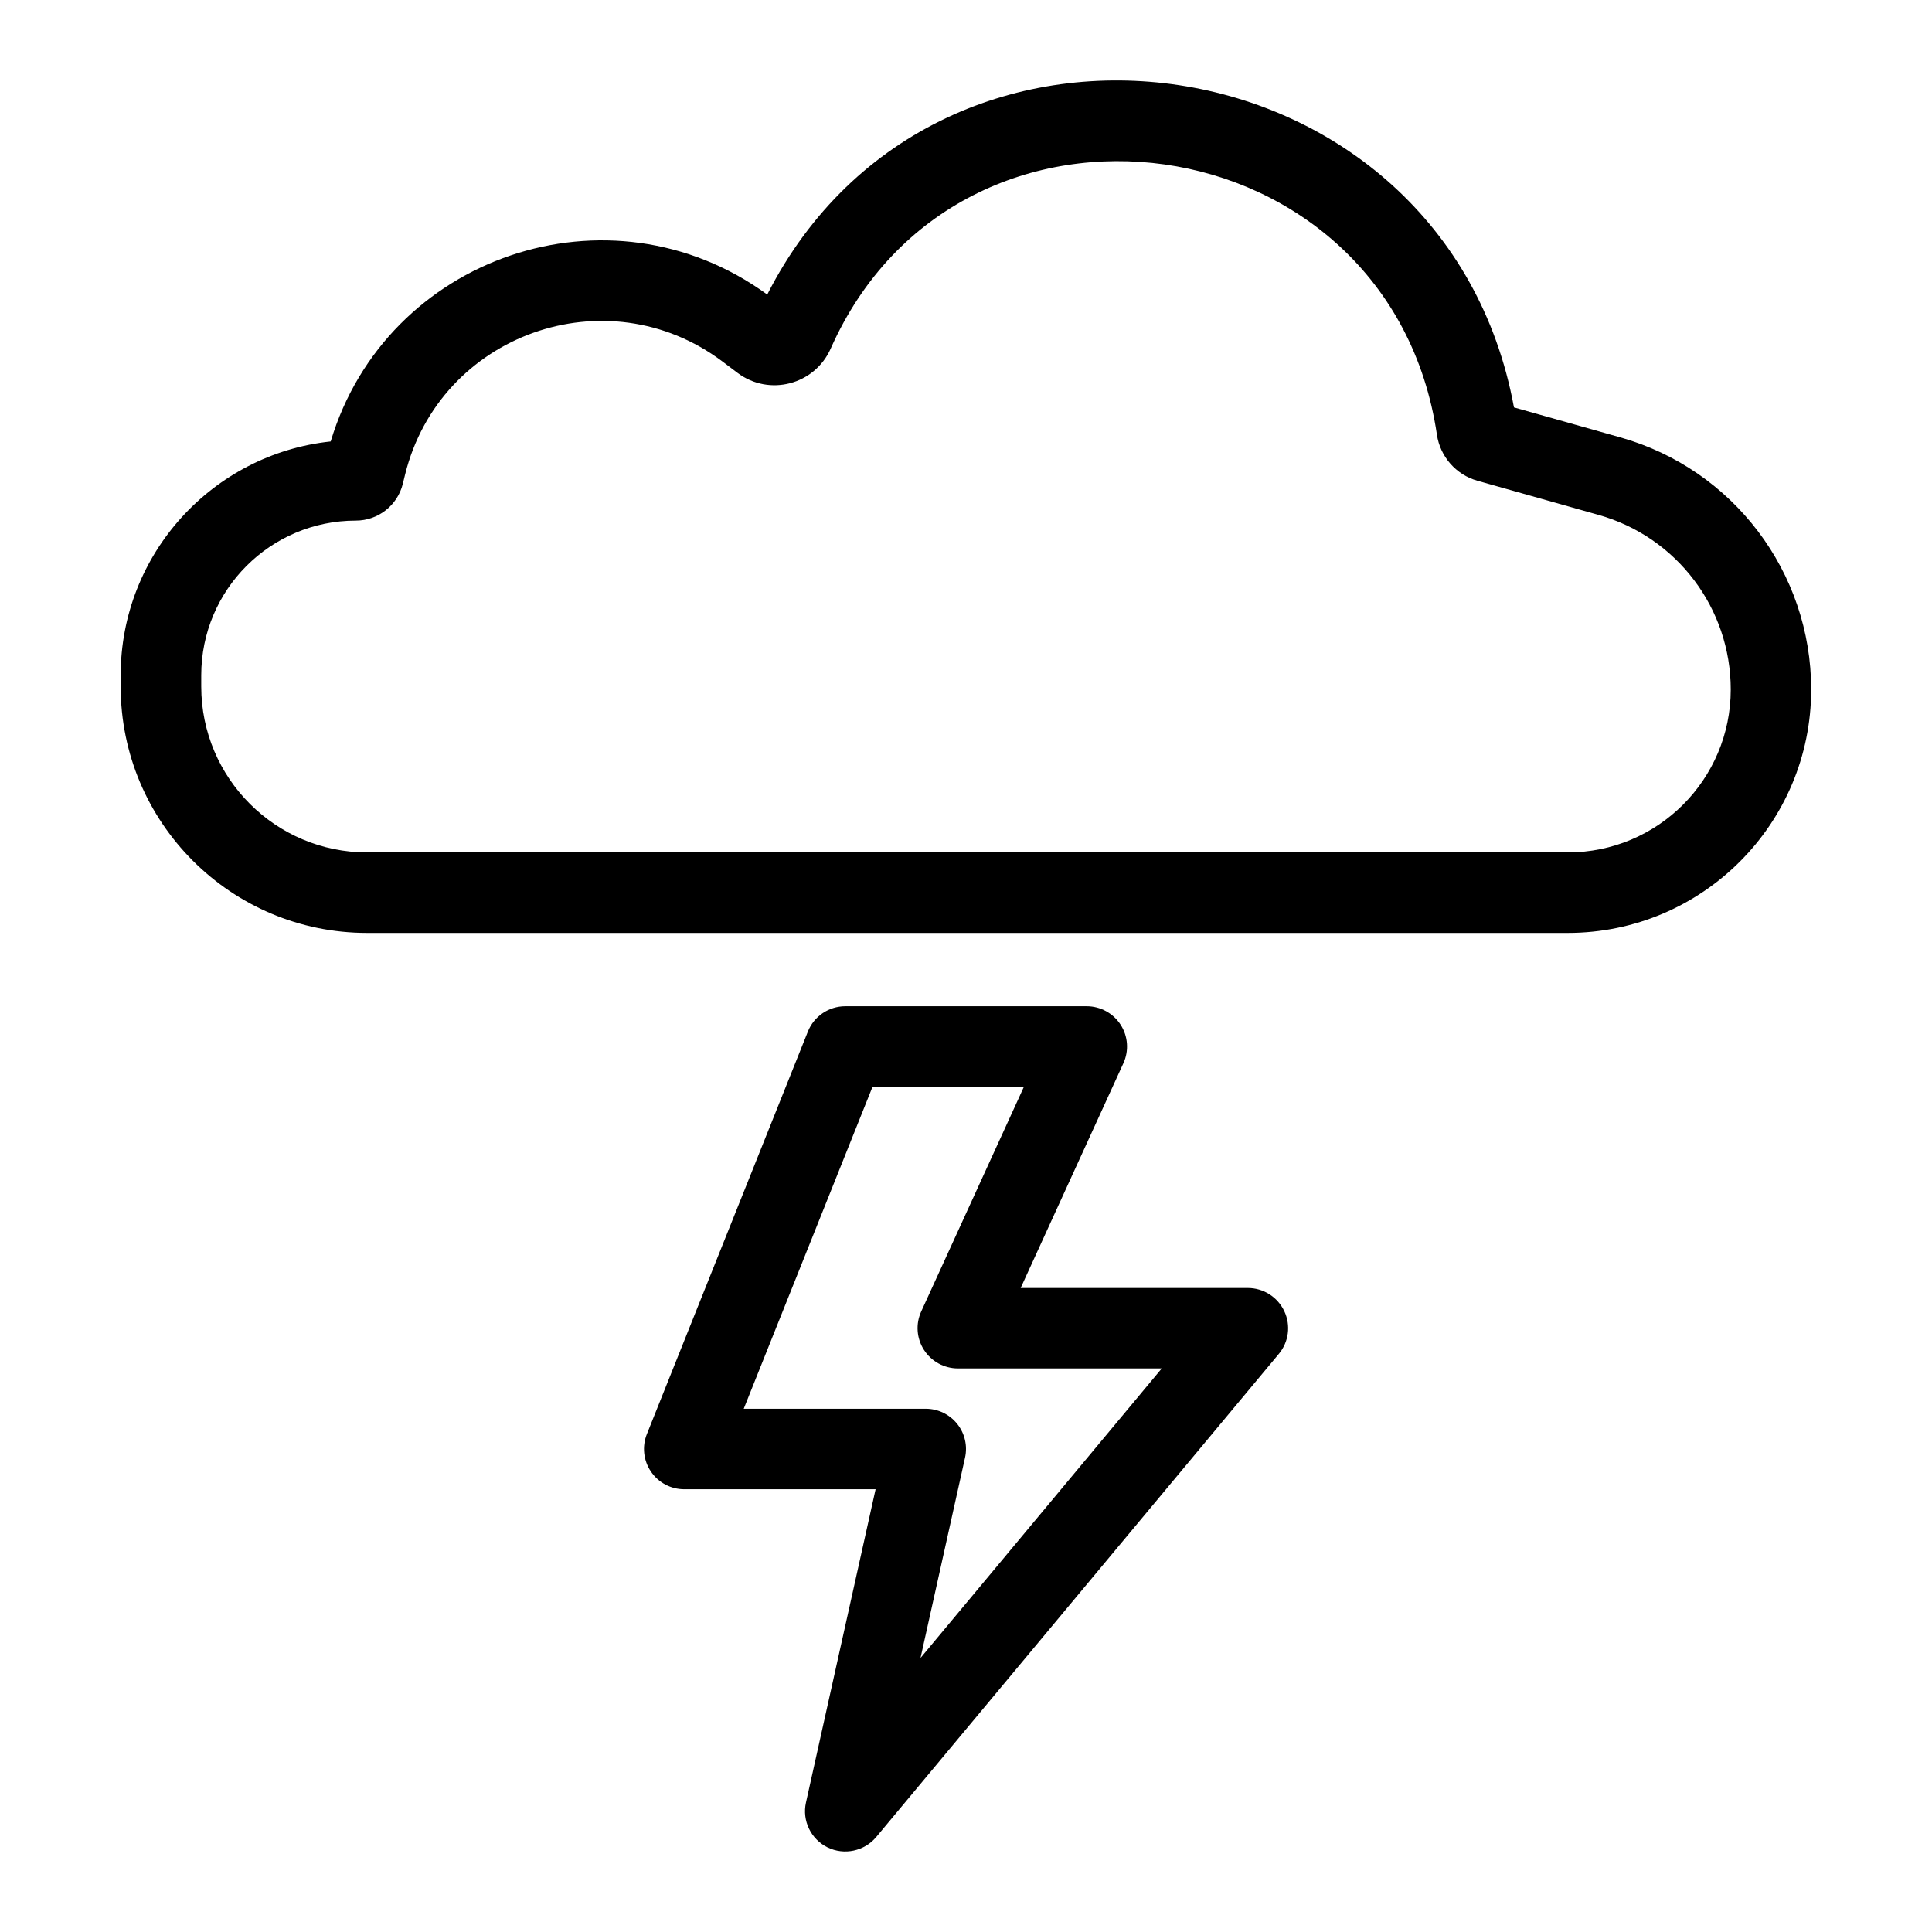 <svg fill="none" height="512" viewBox="0 0 24 24" width="512" xmlns="http://www.w3.org/2000/svg"><g clip-rule="evenodd" fill="rgb(0,0,0)" fill-rule="evenodd"><path d="m17.85 5.4c-.581-3.926-5.933-4.671-7.531-1.069-.199.448-.763.597-1.157.301l-.187-.141c-1.438-1.08-3.512-.341-3.943 1.405l-.028.114c-.066.268-.307.457-.583.457-1.061 0-1.921.86-1.921 1.921v.14c0 1.138.923 2.061 2.061 2.061h14.915c1.118 0 2.024-.906 2.024-2.024 0-1.009-.671-1.896-1.643-2.169l-1.504-.424c-.267-.075-.463-.301-.503-.572zm.957-.339c-.85-4.626-7.15-5.581-9.276-1.402-1.961-1.428-4.734-.475-5.423 1.825-1.466.156-2.609 1.397-2.609 2.904v.14c0 1.69 1.37 3.061 3.061 3.061h14.915c1.67 0 3.024-1.354 3.024-3.024 0-1.457-.969-2.737-2.372-3.132z"/><path d="m10.036 12.814c.076-.19.26-.314.464-.314h3c.17 0 .329.087.421.23.092.143.105.323.034.478l-1.276 2.792h2.822c.194 0 .37.112.453.288s.056.383-.069.532l-5 6c-.148.177-.398.23-.605.129-.207-.102-.318-.332-.268-.557l.865-3.892h-2.377c-.166 0-.321-.082-.414-.22-.093-.137-.112-.312-.05-.466zm.803.686-1.6 4h2.261c.152 0 .295.069.39.187s.131.273.098.421l-.553 2.488 2.997-3.597h-2.533c-.17 0-.329-.087-.421-.23-.092-.143-.105-.323-.034-.478l1.276-2.792z"/></g></svg>